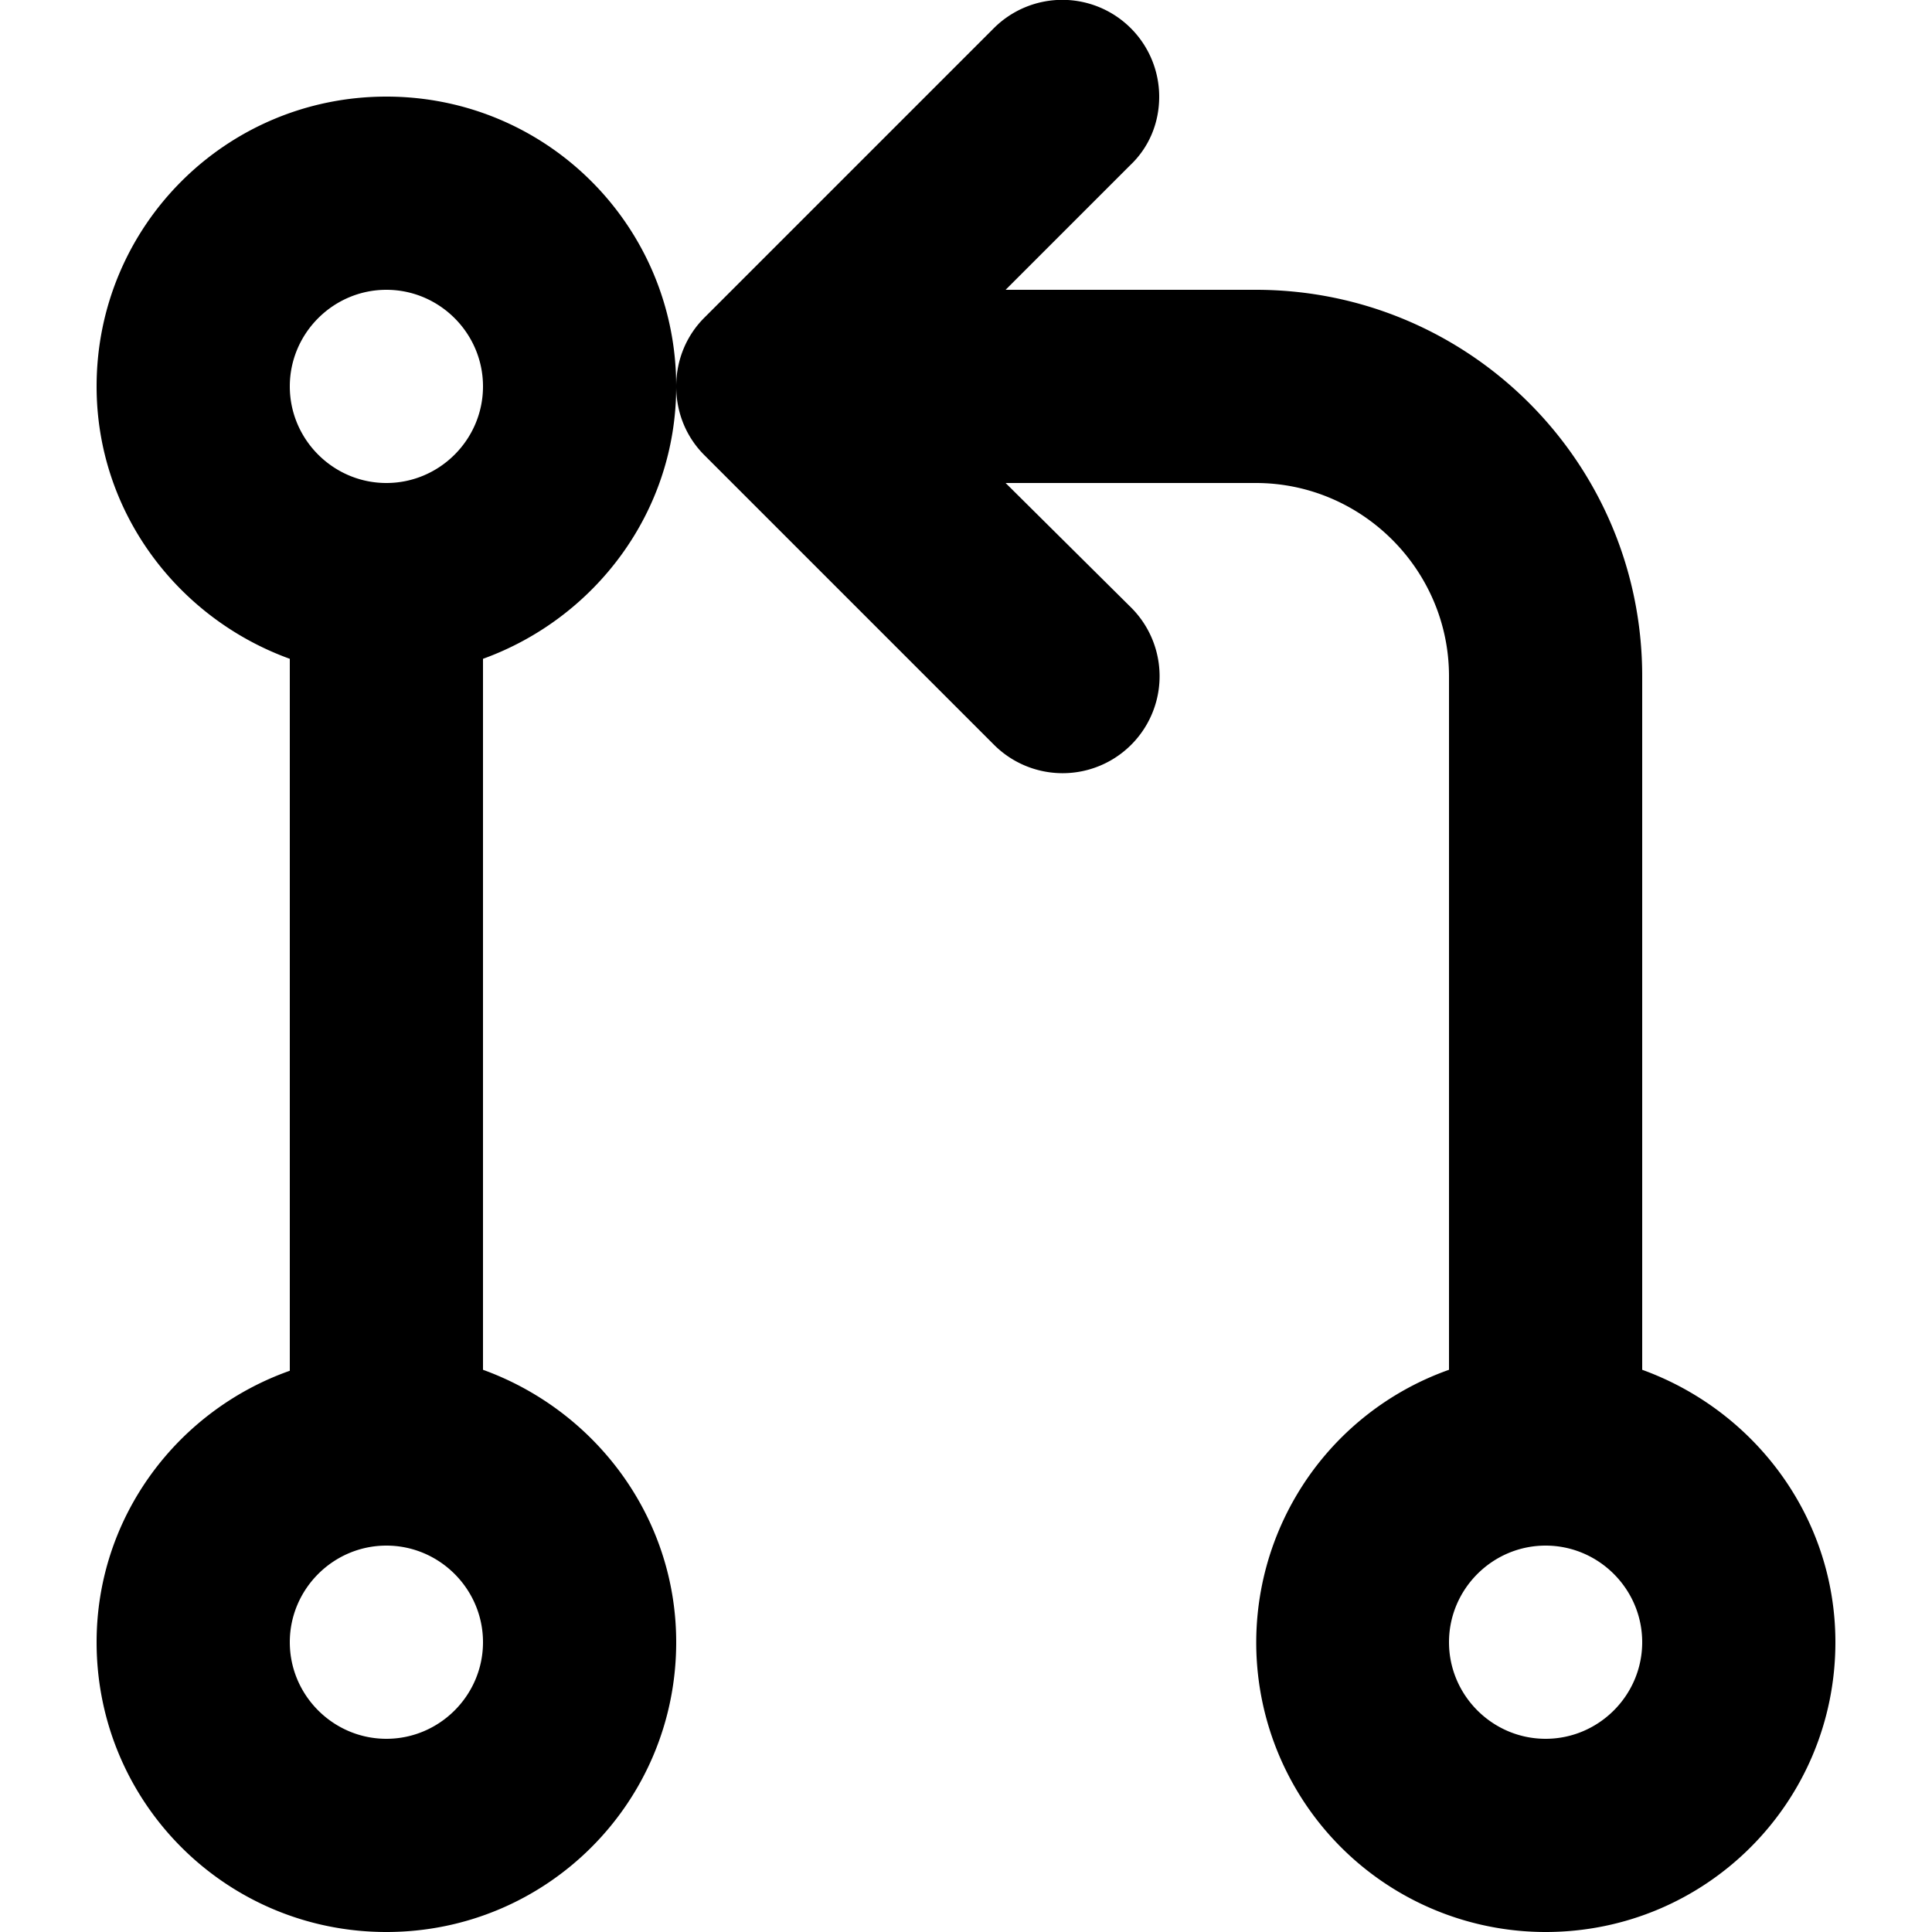 <svg xmlns="http://www.w3.org/2000/svg" viewBox="0 0 20 20">
  <path d="M17 14.18V7c0-2.21-1.79-4-4-4h-2.59l1.29-1.29c.19-.18.3-.43.3-.71a1.003 1.003 0 0 0-1.71-.71l-3 3C7.11 3.47 7 3.72 7 4s.11.53.29.71l3 3a1.003 1.003 0 0 0 1.42-1.42L10.41 5H13c1.1 0 2 .9 2 2v7.18A2.996 2.996 0 0 0 16 20c1.66 0 3-1.34 3-3 0-1.3-.84-2.4-2-2.82M16 18c-.55 0-1-.45-1-1s.45-1 1-1 1 .45 1 1-.45 1-1 1M4 1C2.34 1 1 2.34 1 4c0 1.3.84 2.4 2 2.82v7.37C1.84 14.6 1 15.7 1 17c0 1.66 1.34 3 3 3s3-1.34 3-3c0-1.3-.84-2.4-2-2.82V6.82C6.16 6.4 7 5.3 7 4c0-1.66-1.34-3-3-3m0 17c-.55 0-1-.45-1-1s.45-1 1-1 1 .45 1 1-.45 1-1 1M4 5c-.55 0-1-.45-1-1s.45-1 1-1 1 .45 1 1-.45 1-1 1"/>
</svg>
